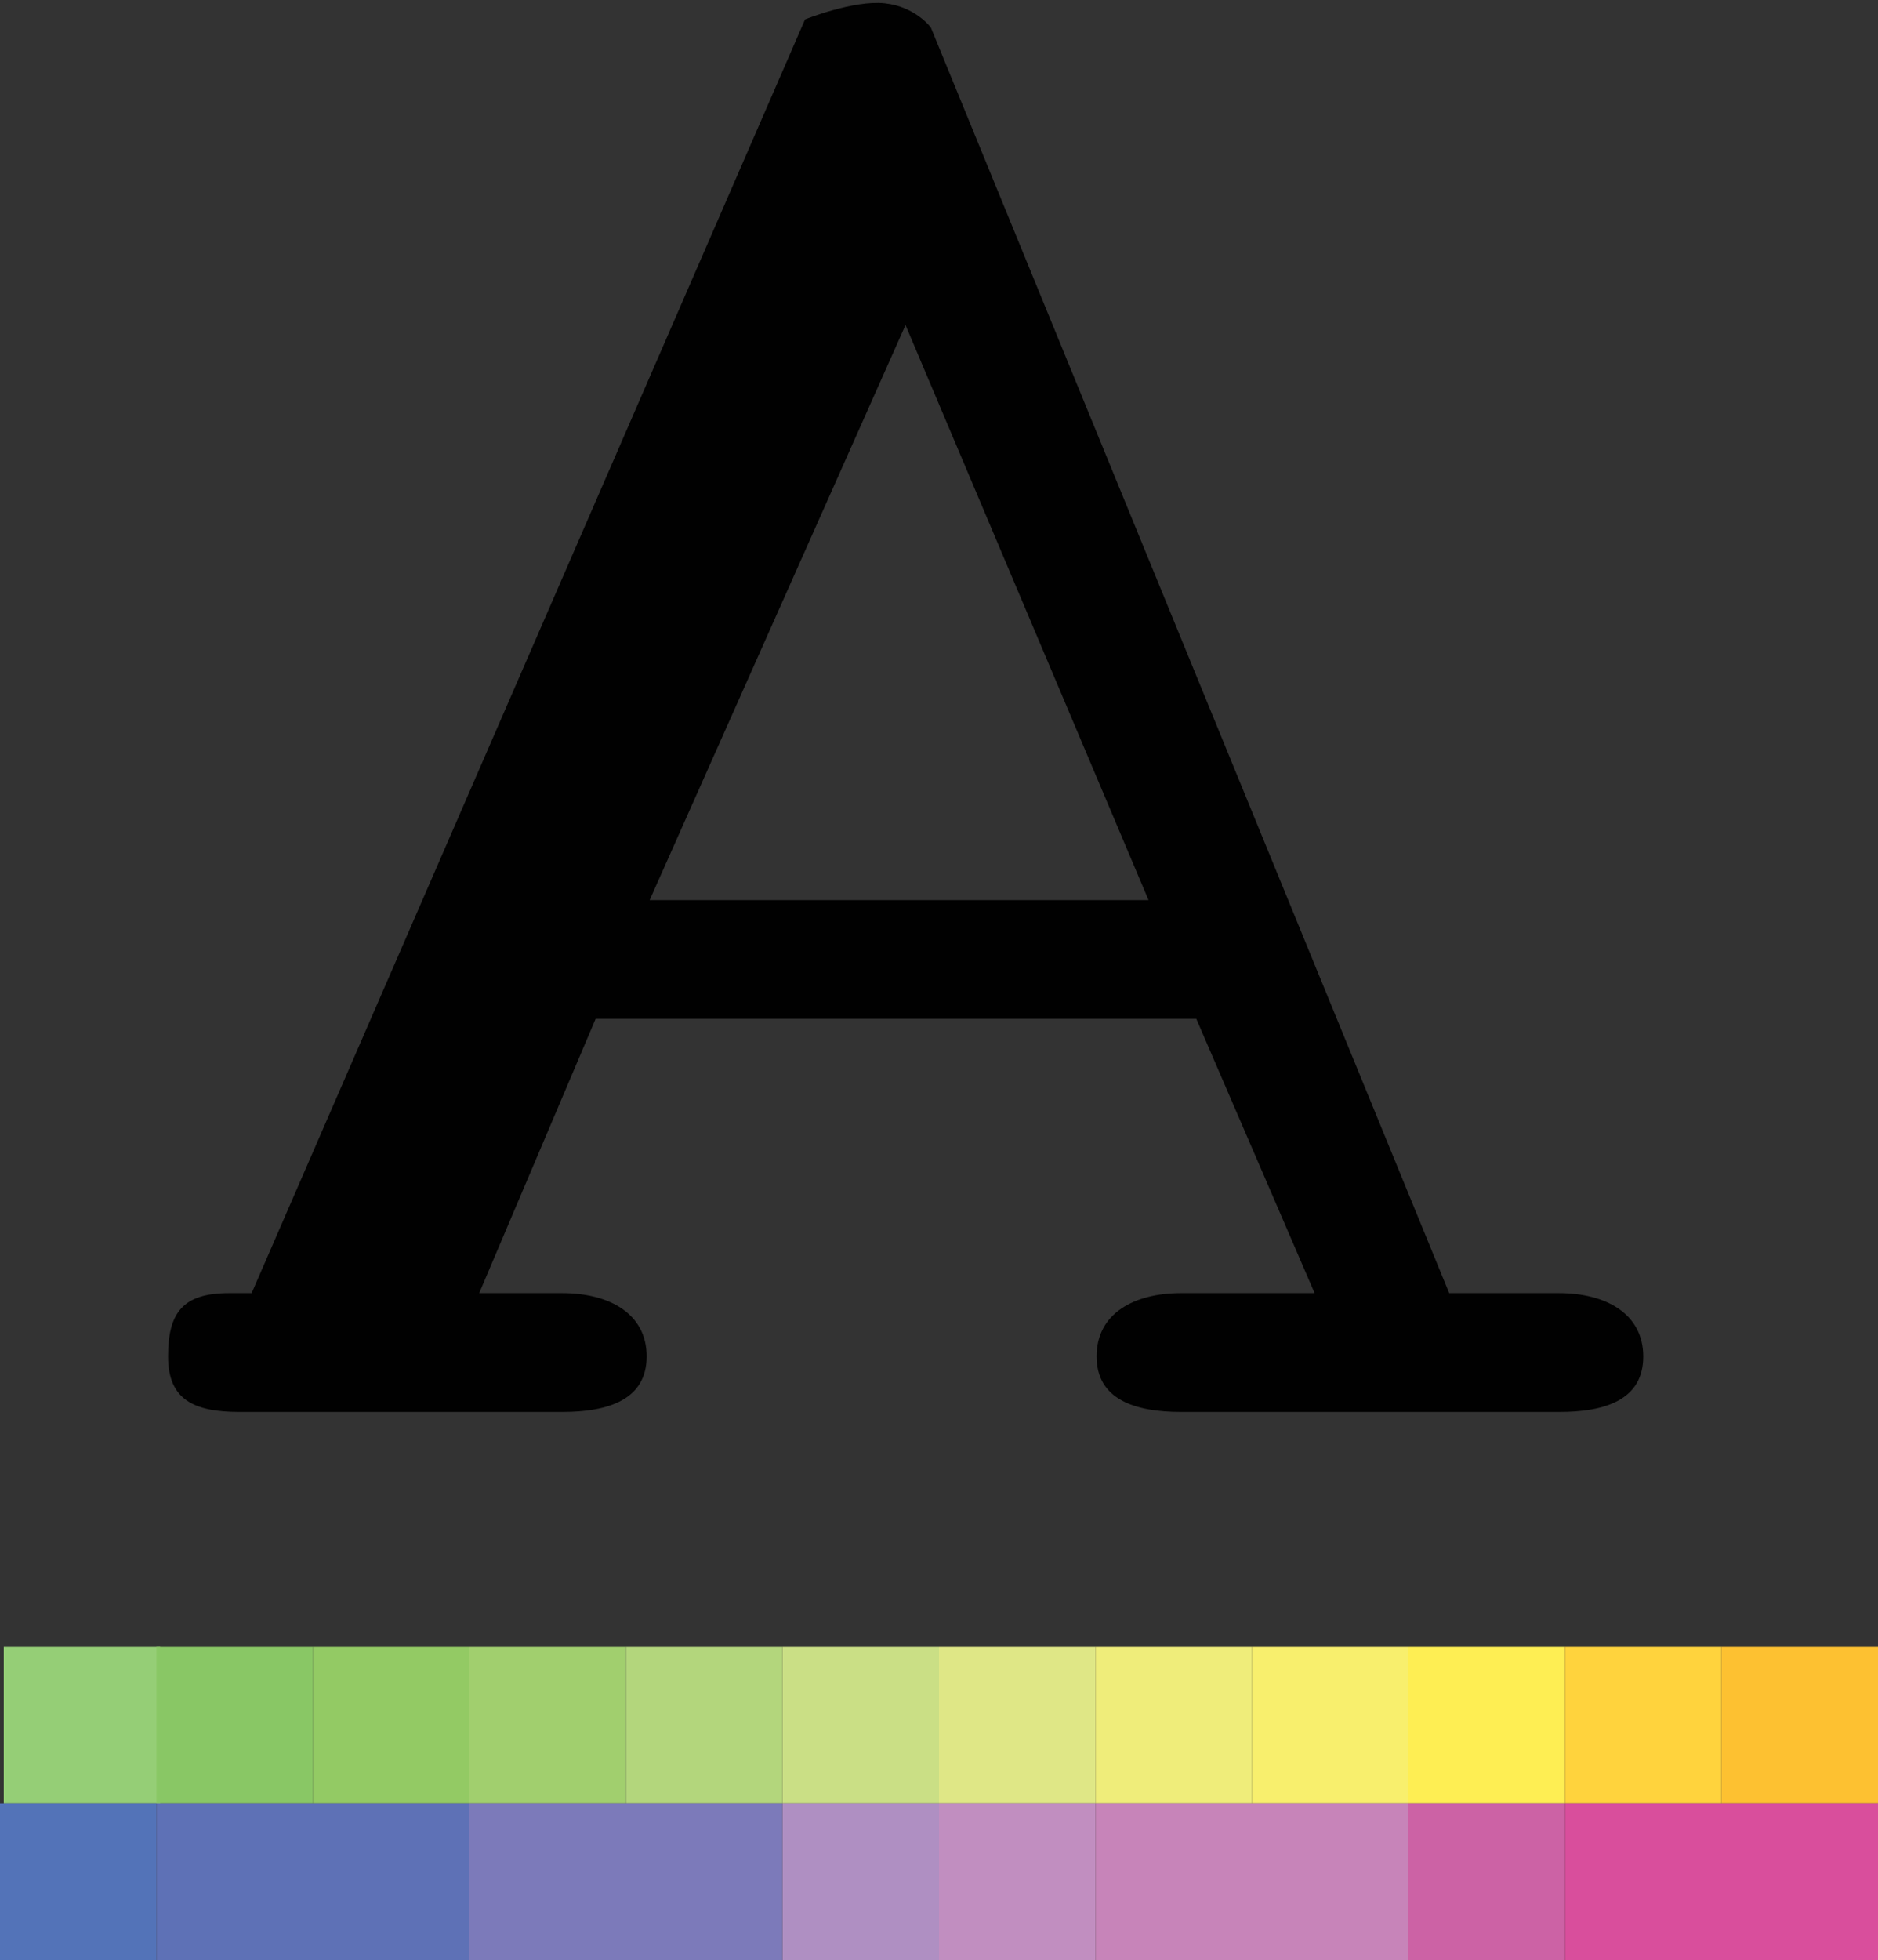 <svg xmlns="http://www.w3.org/2000/svg" viewBox="0 0 12 12.519"><rect x="0" y="0" width="12" height="12.519" fill="#333333" stroke="none"/><path fill="#010101" d="M9.961 8.259H9.26L5.948.176S5.85.042 5.652.021C5.453 0 5.144.124 5.144.124L1.608 8.259h-.145c-.298 0-.389.129-.389.404 0 .274.16.355.457.355h2.062c.297 0 .539-.08.539-.355 0-.274-.241-.404-.539-.404h-.531l.744-1.752h3.838L8.4 8.259h-.854c-.298 0-.539.129-.539.404 0 .274.242.355.54.355H9.96c.299.001.54-.079.54-.354 0-.275-.241-.405-.539-.405zm-5.81-2.51l1.635-3.673 1.553 3.673H4.151z"/><path fill="#95CE76" d="M.024 10.519h1v1h-1z"/><path fill="#89C765" d="M1 10.519h1v1H1z"/><path fill="#93CA64" d="M2 10.519h1v1H2z"/><path fill="#A1CF6E" d="M3 10.519h1v1H3z"/><path fill="#B3D67C" d="M4 10.519h1v1H4z"/><path fill="#CADF85" d="M5 10.519h1v1H5z"/><path fill="#DFE786" d="M6 10.519h1v1H6z"/><path fill="#EFED7A" d="M7 10.519h1v1H7z"/><path fill="#F8EF6D" d="M8 10.519h1v1H8z"/><path fill="#FEEE53" d="M9 10.519h1v1H9z"/><path fill="#FFD33D" d="M10 10.519h1v1h-1z"/><path fill="#FDC131" d="M11 10.519h1v1h-1z"/><path fill="#5373B8" d="M0 11.519h1v1H0z"/><path fill="#5E71B6" d="M1 11.519h1v1H1zm1 0h1v1H2z"/><path fill="#7C7ABA" d="M3 11.519h1v1H3zm1 0h1v1H4z"/><path fill="#AF8FC2" d="M5 11.519h1v1H5z"/><path fill="#C18EC0" d="M6 11.519h1v1H6z"/><path fill="#C784B9" d="M7 11.519h1v1H7zm1 0h1v1H8z"/><path fill="#CC62A5" d="M9 11.519h1v1H9z"/><path fill="#D94E9C" d="M10 11.519h1v1h-1zm1 0h1v1h-1z"/></svg>